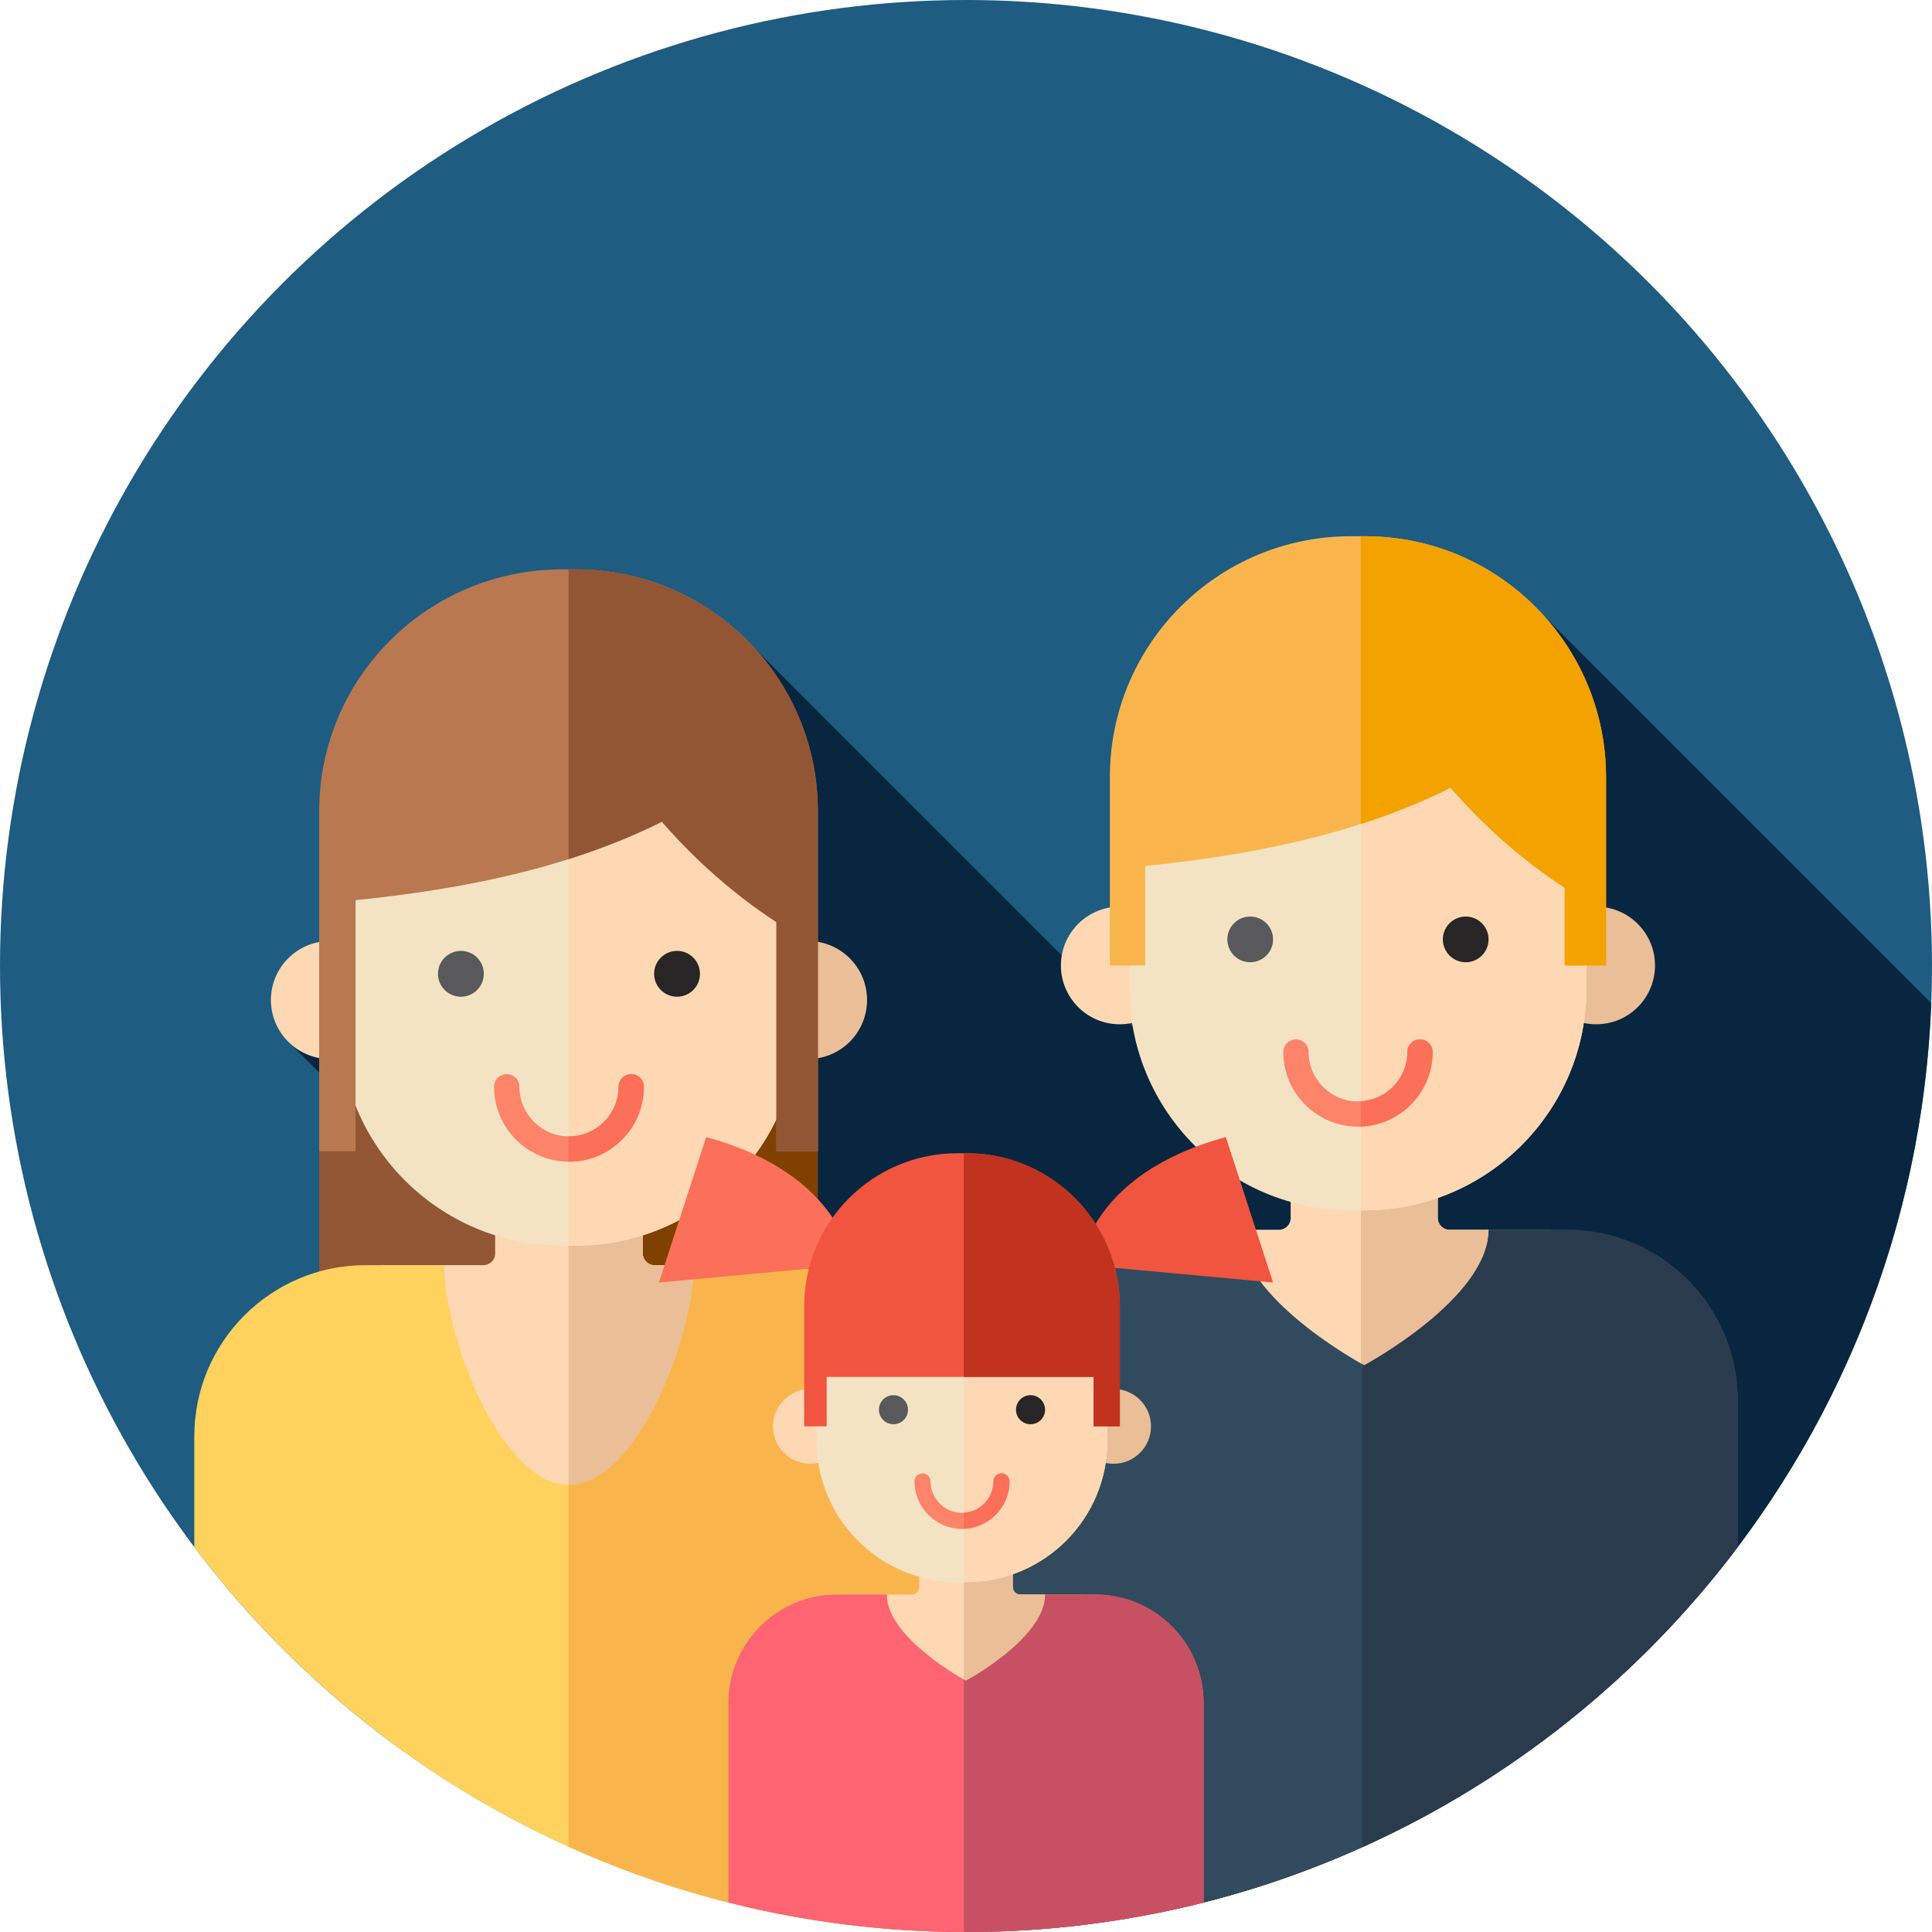 <?xml version="1.0"?>
<svg xmlns="http://www.w3.org/2000/svg" xmlns:xlink="http://www.w3.org/1999/xlink" version="1.1" id="Layer_1" x="0px" y="0px" viewBox="0 0 512 512" style="enable-background:new 0 0 512 512;" xml:space="preserve" width="512px" height="512px" class=""><g><circle style="fill:#1E5C82" cx="256" cy="256" r="256" data-original="#B5F1F4" class="" data-old_color="#1e5c82"/><path style="fill:#08263F" d="M511.793,265.854L404.196,158.255l-76.929,140.812L200.147,171.948l-59.073,53.022L75.812,275.44  l231.426,231.427C420.954,483.766,507.271,385.283,511.793,265.854z" data-original="#84DBFF" class="active-path" data-old_color="#08263f"/><path style="fill:#FED8B2;" d="M381.03,322.779v-21.62h-38.99v21.62c0,1.726-1.398,3.124-3.124,3.124h-26.867v74.604h98.971v-74.604  h-26.865C382.43,325.903,381.03,324.505,381.03,322.779z" data-original="#FED8B2" class=""/><path style="fill:#EABE96;" d="M411.022,325.903h-26.867c-1.726,0-3.124-1.398-3.124-3.124v-21.62h-20.387v99.347h50.378  L411.022,325.903L411.022,325.903z" data-original="#EABE96"/><circle style="fill:#FED8B2;" cx="296.736" cy="255.862" r="15.584" data-original="#FED8B2" class=""/><circle style="fill:#EABE96;" cx="423.012" cy="255.862" r="15.584" data-original="#EABE96"/><path style="fill:#F4E3C3;" d="M361.631,320.748h-3.512c-32.477,0-58.804-26.327-58.804-58.804v-53.689  c0-32.477,26.328-58.804,58.804-58.804h3.512c32.477,0,58.804,26.327,58.804,58.804v53.689  C420.435,294.421,394.107,320.748,361.631,320.748z" data-original="#F4E3C3" class=""/><path style="fill:#FED8B2;" d="M361.631,149.452h-0.988V320.75h0.988c32.477,0,58.804-26.327,58.804-58.804v-53.689  C420.435,175.78,394.107,149.452,361.631,149.452z" data-original="#FED8B2" class=""/><path style="fill:#F9B54C;" d="M414.058,169.324c-11.548-16.451-30.649-27.214-52.276-27.214h-3.813  c-35.261,0-63.845,28.584-63.845,63.845v4.937v44.972h9.373V229.49c-0.002,0-0.003,0-0.005,0  c28.443-2.889,56.411-8.47,80.924-20.725c8.821,10.13,19.008,19.175,30.253,26.514v20.585h10.957v-33.621v-16.289  C425.625,192.321,421.338,179.695,414.058,169.324z" data-original="#F9B54C"/><path style="fill:#F4A200;" d="M414.058,169.324c-11.548-16.451-30.649-27.214-52.276-27.214h-1.138v76.267  c8.197-2.639,16.151-5.803,23.771-9.611c8.821,10.13,19.008,19.175,30.253,26.514v20.585h10.957v-33.621v-16.289  C425.625,192.321,421.338,179.695,414.058,169.324z" data-original="#F4A200"/><circle style="fill:#59595B;" cx="331.317" cy="248.949" r="6.056" data-original="#59595B"/><circle style="fill:#272525;" cx="388.43" cy="248.949" r="6.056" data-original="#272525"/><path style="fill:#324A5E;" d="M460.509,409.996V371.14c0-24.985-20.252-45.237-45.237-45.237h-20.744  c0,18.22-32.99,35.914-32.99,35.914s-32.99-17.694-32.99-35.914h-20.744c-24.983,0-45.237,20.254-45.237,45.237v140.778  C343.452,509.881,415.011,470.319,460.509,409.996z" data-original="#324A5E" class=""/><path style="fill:#2B3B4E;" d="M415.272,325.903h-20.744c0,18.22-32.99,35.914-32.99,35.914s-0.195-0.105-0.521-0.288V489.52  c39.508-17.798,73.694-45.318,99.493-79.524V371.14C460.509,346.155,440.254,325.903,415.272,325.903z" data-original="#2B3B4E" class=""/><path style="fill:#FD8469;" d="M359.874,298.575c-10.911,0-19.787-8.876-19.787-19.787c0-1.85,1.5-3.35,3.35-3.35  c1.85,0,3.35,1.5,3.35,3.35c0,7.216,5.872,13.09,13.09,13.09s13.09-5.872,13.09-13.09c0-1.85,1.5-3.35,3.35-3.35  c1.85,0,3.35,1.5,3.35,3.35C379.661,289.701,370.786,298.575,359.874,298.575z" data-original="#FD8469"/><path style="fill:#FC6F58;" d="M379.661,278.79c0-1.85-1.5-3.35-3.35-3.35c-1.85,0-3.35,1.5-3.35,3.35  c0,6.958-5.461,12.648-12.321,13.05v6.697C371.197,298.129,379.661,289.44,379.661,278.79z" data-original="#FC6F58"/><polygon style="fill:#935635;" points="84.585,260.441 84.585,349.136 150.659,344.81 150.659,256.116 " data-original="#935635"/><polygon style="fill:#804000;" points="216.748,251.788 150.659,256.116 150.659,344.81 216.748,340.485 " data-original="#804000"/><path style="fill:#FED8B2;" d="M170.343,332.145v-21.688h-39.115v21.688c0,1.731-1.403,3.134-3.134,3.134h-26.955v74.845h99.294  v-74.845h-26.955C171.746,335.279,170.343,333.876,170.343,332.145z" data-original="#FED8B2" class=""/><path style="fill:#EABE96;" d="M200.432,335.279h-26.955c-1.731,0-3.134-1.403-3.134-3.134v-21.688h-19.684v99.669h49.773V335.279z" data-original="#EABE96"/><circle style="fill:#FED8B2;" cx="87.435" cy="265.016" r="15.636" data-original="#FED8B2" class=""/><circle style="fill:#EABE96;" cx="214.144" cy="265.016" r="15.636" data-original="#EABE96"/><path style="fill:#F4E3C3;" d="M152.547,330.109h-3.524c-32.582,0-58.994-26.412-58.994-58.994v-53.863  c0-32.582,26.412-58.994,58.994-58.994h3.524c32.582,0,58.994,26.412,58.994,58.994v53.863  C211.54,303.695,185.129,330.109,152.547,330.109z" data-original="#F4E3C3" class=""/><path style="fill:#FED8B2;" d="M152.547,158.256h-1.888v171.853h1.888c32.582,0,58.994-26.412,58.994-58.994v-53.863  C211.54,184.668,185.129,158.256,152.547,158.256z" data-original="#FED8B2" class=""/><path style="fill:#B97850;" d="M205.143,178.193c-11.586-16.505-30.749-27.301-52.445-27.301h-3.825  c-35.375,0-64.286,28.677-64.286,64.052v4.953v85.209h9.638v-66.551c-0.002,0-0.003,0-0.005,0  c28.536-2.9,56.594-8.497,81.186-20.792c8.851,10.162,19.07,19.237,30.351,26.6v60.744h10.993v-73.821v-16.341  C216.748,201.264,212.447,188.597,205.143,178.193z" data-original="#B97850"/><path style="fill:#935635;" d="M205.143,178.193c-11.586-16.505-30.749-27.301-52.445-27.301h-2.038v76.793  c8.54-2.705,16.824-5.961,24.745-9.921c8.851,10.162,19.07,19.237,30.351,26.6v60.744h10.993v-73.821v-16.341  C216.748,201.264,212.447,188.597,205.143,178.193z" data-original="#935635"/><circle style="fill:#59595B;" cx="122.142" cy="258.069" r="6.075" data-original="#59595B"/><circle style="fill:#272525;" cx="179.424" cy="258.069" r="6.075" data-original="#272525"/><path style="fill:#FD8469;" d="M150.785,307.864c-10.947,0-19.851-8.904-19.851-19.851c0-1.855,1.503-3.36,3.36-3.36  c1.855,0,3.36,1.503,3.36,3.36c0,7.24,5.891,13.131,13.131,13.131s13.131-5.891,13.131-13.131c0-1.855,1.503-3.36,3.36-3.36  c1.855,0,3.36,1.503,3.36,3.36C170.636,298.96,161.73,307.864,150.785,307.864z" data-original="#FD8469"/><path style="fill:#FC6F58;" d="M167.276,284.653c-1.855,0-3.36,1.503-3.36,3.36c0,7.24-5.891,13.131-13.131,13.131  c-0.043,0-0.083-0.005-0.126-0.007v6.72c0.043,0,0.083,0.007,0.126,0.007c10.945,0,19.849-8.904,19.849-19.851  C170.636,286.158,169.131,284.653,167.276,284.653z" data-original="#FC6F58"/><path style="fill:#FFD15D;" d="M204.693,335.279h-20.811c0,18.28-14.819,58.204-33.097,58.204c-18.28,0-33.097-39.924-33.097-58.204  H96.875c-25.064,0-45.384,20.32-45.384,45.384v29.334c39.308,52.119,98.068,88.741,165.495,99.05  c11.54-3.946,22.611-8.904,33.09-14.793V380.663C250.078,355.599,229.759,335.279,204.693,335.279z" data-original="#FFD15D"/><path style="fill:#F9B54C;" d="M204.693,335.279h-20.811c0,18.28-14.819,58.204-33.097,58.204c-0.041,0-0.084-0.007-0.126-0.009  v95.916c30.434,13.757,64.041,21.73,99.418,22.533V380.661C250.078,355.599,229.759,335.279,204.693,335.279z" data-original="#F9B54C"/><path style="fill:#FED8B2;" d="M268.404,420.574v-13.755h-24.807v13.755c0,1.098-0.89,1.988-1.988,1.988h-17.094v47.468h62.973  v-47.468h-17.094C269.295,422.562,268.404,421.671,268.404,420.574z" data-original="#FED8B2" class=""/><path style="fill:#EABE96;" d="M287.487,422.562h-17.094c-1.098,0-1.988-0.89-1.988-1.988v-13.755h-12.971v63.21h32.054  L287.487,422.562z" data-original="#EABE96"/><circle style="fill:#FED8B2;" cx="214.764" cy="378.001" r="9.914" data-original="#FED8B2" class=""/><circle style="fill:#EABE96;" cx="295.115" cy="378.001" r="9.914" data-original="#EABE96"/><path style="fill:#F4E3C3;" d="M256.06,419.281h-2.234c-20.664,0-37.416-16.751-37.416-37.414v-34.161  c0-20.663,16.751-37.414,37.416-37.414h2.234c20.664,0,37.416,16.751,37.416,37.414v34.161  C293.476,402.532,276.725,419.281,256.06,419.281z" data-original="#F4E3C3" class=""/><path style="fill:#FED8B2;" d="M256.06,310.293h-0.628v108.99h0.628c20.664,0,37.416-16.751,37.416-37.414v-34.161  C293.476,327.044,276.725,310.293,256.06,310.293z" data-original="#FED8B2" class=""/><circle style="fill:#59595B;" cx="236.778" cy="373.588" r="3.853" data-original="#59595B"/><circle style="fill:#272525;" cx="273.101" cy="373.588" r="3.853" data-original="#272525"/><path style="fill:#FF6472;" d="M290.19,422.562h-13.198c0,11.593-20.99,22.85-20.99,22.85s-20.99-11.257-20.99-22.85h-13.198  c-15.896,0-28.782,12.886-28.782,28.782v52.841C213.175,509.281,234.27,512,256,512c21.732,0,42.825-2.719,62.973-7.814v-52.841  C318.973,435.448,306.086,422.562,290.19,422.562z" data-original="#FF6472"/><path style="fill:#C75163;" d="M290.19,422.562h-13.198c0,11.593-20.99,22.85-20.99,22.85s-0.209-0.112-0.574-0.321v66.9  c0.191,0,0.383,0.009,0.574,0.009c21.732,0,42.825-2.719,62.973-7.814v-52.841C318.973,435.448,306.086,422.562,290.19,422.562z" data-original="#C75163" class=""/><path style="fill:#FD8469;" d="M254.943,405.175c-6.942,0-12.59-5.648-12.59-12.59c0-1.177,0.953-2.131,2.131-2.131  c1.177,0,2.131,0.953,2.131,2.131c0,4.592,3.736,8.328,8.328,8.328s8.328-3.736,8.328-8.328c0-1.177,0.953-2.131,2.131-2.131  c1.177,0,2.131,0.953,2.131,2.131C267.533,399.527,261.885,405.175,254.943,405.175z" data-original="#FD8469"/><g>
	<path style="fill:#FC6F58;" d="M267.533,392.585c0-1.177-0.953-2.131-2.131-2.131s-2.131,0.953-2.131,2.131   c0,4.427-3.475,8.047-7.839,8.304v4.261C262.147,404.89,267.533,399.362,267.533,392.585z" data-original="#FC6F58"/>
	<path style="fill:#FC6F58;" d="M225.671,335.158c0,0-1.879-23.85-38.526-33.821l-12.522,38.538L225.671,335.158z" data-original="#FC6F58"/>
</g><g>
	<path style="fill:#F1543F;" d="M286.329,335.158c0,0,1.879-23.85,38.526-33.821l12.522,38.538L286.329,335.158z" data-original="#F1543F" class=""/>
	<path style="fill:#F1543F;" d="M289.806,364.901v13.097h6.971v-21.392v-10.364c0-8.675-2.727-16.708-7.361-23.307   c-7.347-10.468-19.501-17.315-33.261-17.315h-2.426c-22.435,0-40.622,18.187-40.622,40.622v3.141v28.613h5.963v-13.097h70.735   V364.901z" data-original="#F1543F" class=""/>
</g><path style="fill:#C1321F" d="M289.418,322.936c-7.347-10.468-19.501-17.315-33.261-17.315h-0.731v59.28h34.38v13.098h6.971  v-21.392v-10.364C296.779,337.568,294.05,329.535,289.418,322.936z" data-original="#C1321F" class=""/></g> </svg>
